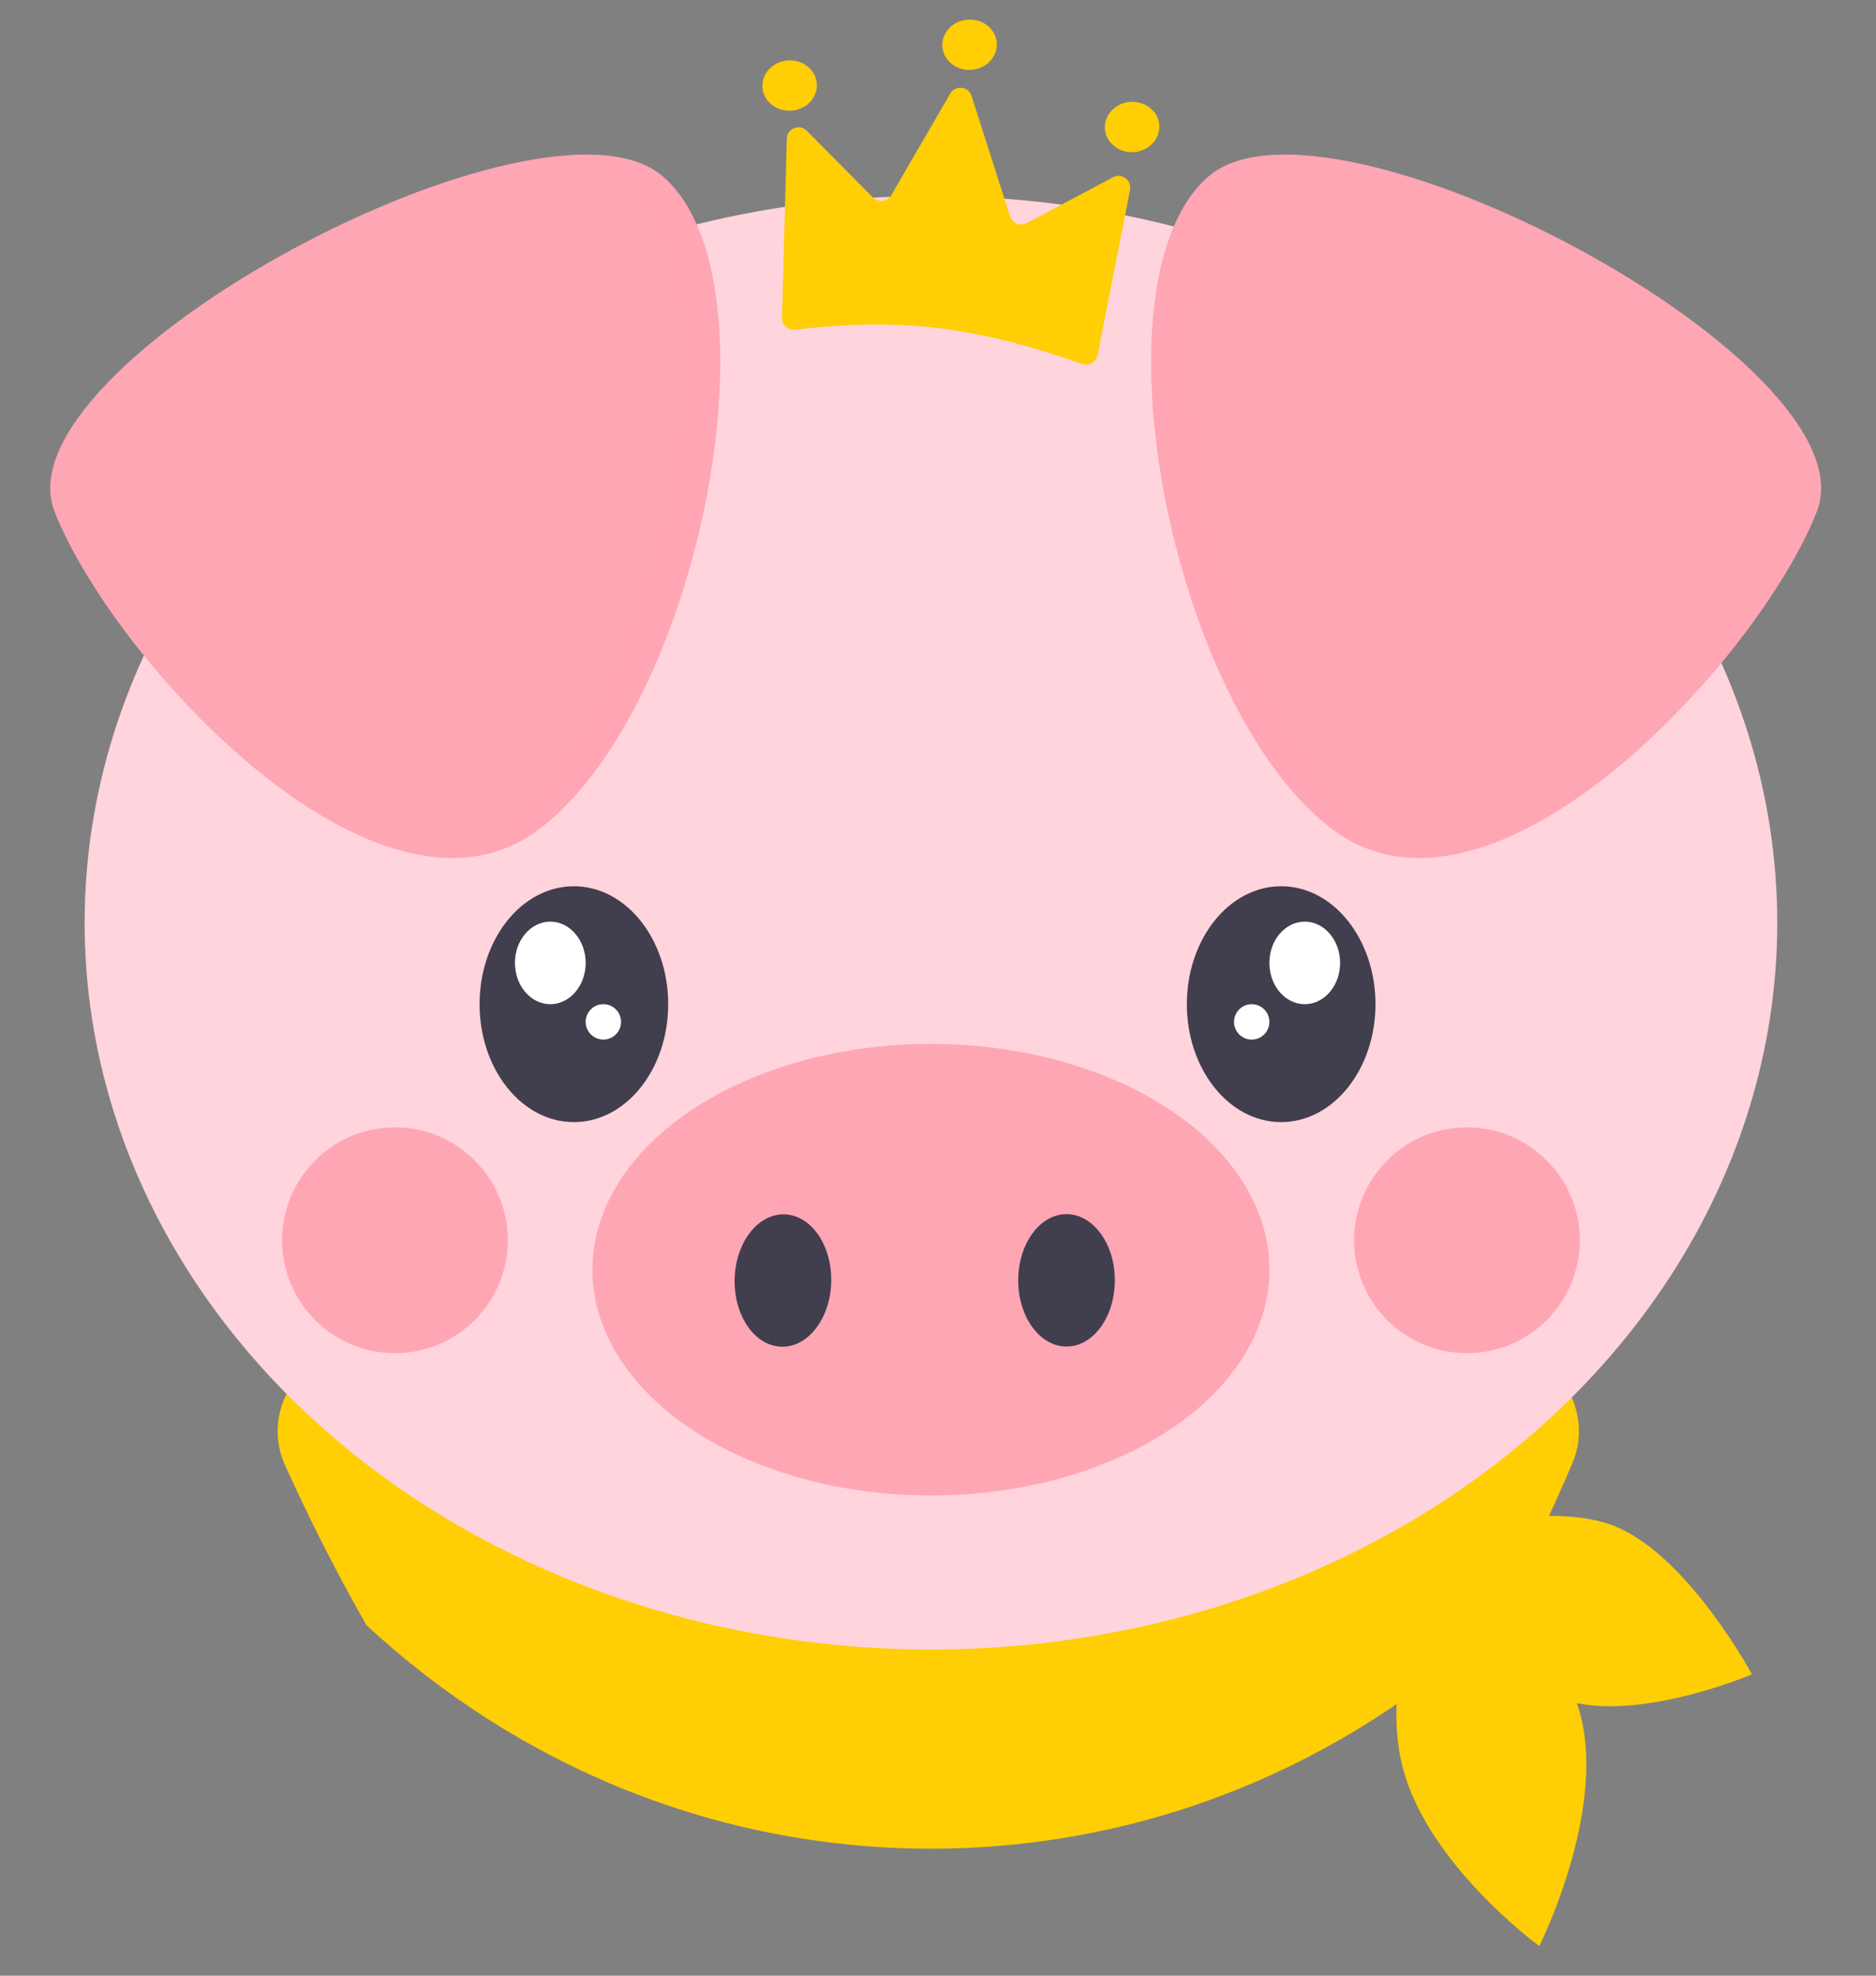 <svg width="133" height="140" viewBox="0 0 133 140" fill="none" xmlns="http://www.w3.org/2000/svg">
<rect x="0" y="0" width="133" height="140" fill="#808080" stroke="none"/>
<path d="M110.257 120.219C115.349 122.422 124.208 118.647 124.208 118.647C124.208 118.647 119.776 110.435 114.683 108.233C109.591 106.03 100.846 108.994 100.846 108.994C100.846 108.994 105.164 118.017 110.257 120.219Z" fill="#FFCE05"/>
<path d="M112.06 121.572C113.85 128.494 109.132 137.903 109.132 137.903C109.132 137.903 101.234 132.162 99.444 125.239C97.654 118.317 101.812 109.766 101.812 109.766C101.812 109.766 110.27 114.649 112.06 121.572Z" fill="#FFCE05"/>
<path fill-rule="evenodd" clip-rule="evenodd" d="M25.972 115.156C23.474 110.775 21.534 106.77 20.194 103.793C18.938 101.006 20.115 97.656 22.591 96.586L66.335 77.69L109.067 96.607C111.482 97.676 112.651 100.926 111.476 103.687C110.188 106.718 108.293 110.84 105.82 115.348C95.227 125.086 81.28 131 66 131C50.619 131 36.59 125.008 25.972 115.156Z" fill="#FFCE05"/>
<ellipse cx="66" cy="65.386" rx="60" ry="51.5" fill="#FFD4DC"/>
<path d="M46.982 12.498C38.451 5.174 -0.249 25.752 3.867 36.252C7.982 46.752 26.93 67.454 38.321 58.679C49.711 49.904 55.512 19.821 46.982 12.498Z" fill="#FFA6B4"/>
<g style="mix-blend-mode:multiply">
<path fill-rule="evenodd" clip-rule="evenodd" d="M39.986 11.024C42.997 10.776 45.466 11.196 46.982 12.498C55.512 19.821 49.711 49.904 38.321 58.679C35.976 60.485 33.312 61.042 30.522 60.697C32.217 60.468 33.834 59.825 35.321 58.679C46.711 49.904 52.512 19.821 43.982 12.498C43.007 11.661 41.639 11.188 39.986 11.024Z" fill="#FFA6B4" fill-opacity="0.6"/>
</g>
<path d="M85.691 12.498C94.221 5.174 132.921 25.752 128.806 36.252C124.69 46.752 105.742 67.454 94.352 58.679C82.961 49.904 77.16 19.821 85.691 12.498Z" fill="#FFA6B4"/>
<g style="mix-blend-mode:multiply">
<path fill-rule="evenodd" clip-rule="evenodd" d="M92.687 11.024C89.675 10.776 87.206 11.196 85.691 12.498C77.16 19.821 82.961 49.904 94.352 58.679C96.696 60.485 99.361 61.042 102.15 60.697C100.455 60.468 98.839 59.825 97.352 58.679C85.961 49.904 80.16 19.821 88.691 12.498C89.665 11.661 91.033 11.188 92.687 11.024Z" fill="#FFA6B4" fill-opacity="0.6"/>
</g>
<ellipse cx="66" cy="89.972" rx="24" ry="16" fill="#FFA6B4"/>
<ellipse cx="55.507" cy="90.74" rx="3.425" ry="4.691" transform="rotate(1 55.507 90.74)" fill="#413E4E"/>
<g style="mix-blend-mode:multiply">
<ellipse cx="75.612" cy="90.727" rx="3.425" ry="4.691" fill="#413E4E"/>
</g>
<circle cx="28" cy="87.886" r="8" fill="#FFA6B4"/>
<circle cx="104" cy="87.886" r="8" fill="#FFA6B4"/>
<ellipse cx="40.686" cy="71.159" rx="6.686" ry="8.357" fill="#413E4E"/>
<ellipse cx="39.014" cy="68.234" rx="2.507" ry="2.925" fill="white"/>
<circle cx="42.775" cy="72.412" r="1.254" fill="white"/>
<ellipse cx="6.686" cy="8.357" rx="6.686" ry="8.357" transform="matrix(-1 0 0 1 97.515 62.801)" fill="#413E4E"/>
<ellipse cx="2.507" cy="2.925" rx="2.507" ry="2.925" transform="matrix(-1 0 0 1 95.008 65.309)" fill="white"/>
<circle cx="1.254" cy="1.254" r="1.254" transform="matrix(-1 0 0 1 89.994 71.159)" fill="white"/>
<ellipse cx="1.933" cy="1.784" rx="1.933" ry="1.784" transform="matrix(-0.994 0.11 0.118 0.993 81.972 7.014)" fill="#FFCE05"/>
<ellipse cx="1.933" cy="1.784" rx="1.933" ry="1.784" transform="matrix(-0.994 0.11 0.118 0.993 70.448 1.186)" fill="#FFCE05"/>
<ellipse cx="1.933" cy="1.784" rx="1.933" ry="1.784" transform="matrix(-0.994 0.11 0.118 0.993 57.693 4.078)" fill="#FFCE05"/>
<path d="M80.117 13.459L77.81 25.165C77.712 25.66 77.196 25.949 76.717 25.783C69.487 23.266 64.19 22.434 56.388 23.366C55.879 23.427 55.426 23.023 55.44 22.51L55.783 9.82C55.803 9.093 56.686 8.749 57.2 9.268L61.885 13.991C62.271 14.379 62.919 14.299 63.191 13.829L67.37 6.628C67.73 6.007 68.659 6.113 68.879 6.8L71.607 15.324C71.765 15.819 72.334 16.052 72.791 15.809L78.909 12.561C79.526 12.233 80.253 12.773 80.117 13.459Z" fill="#FFCE05"/>
</svg>

